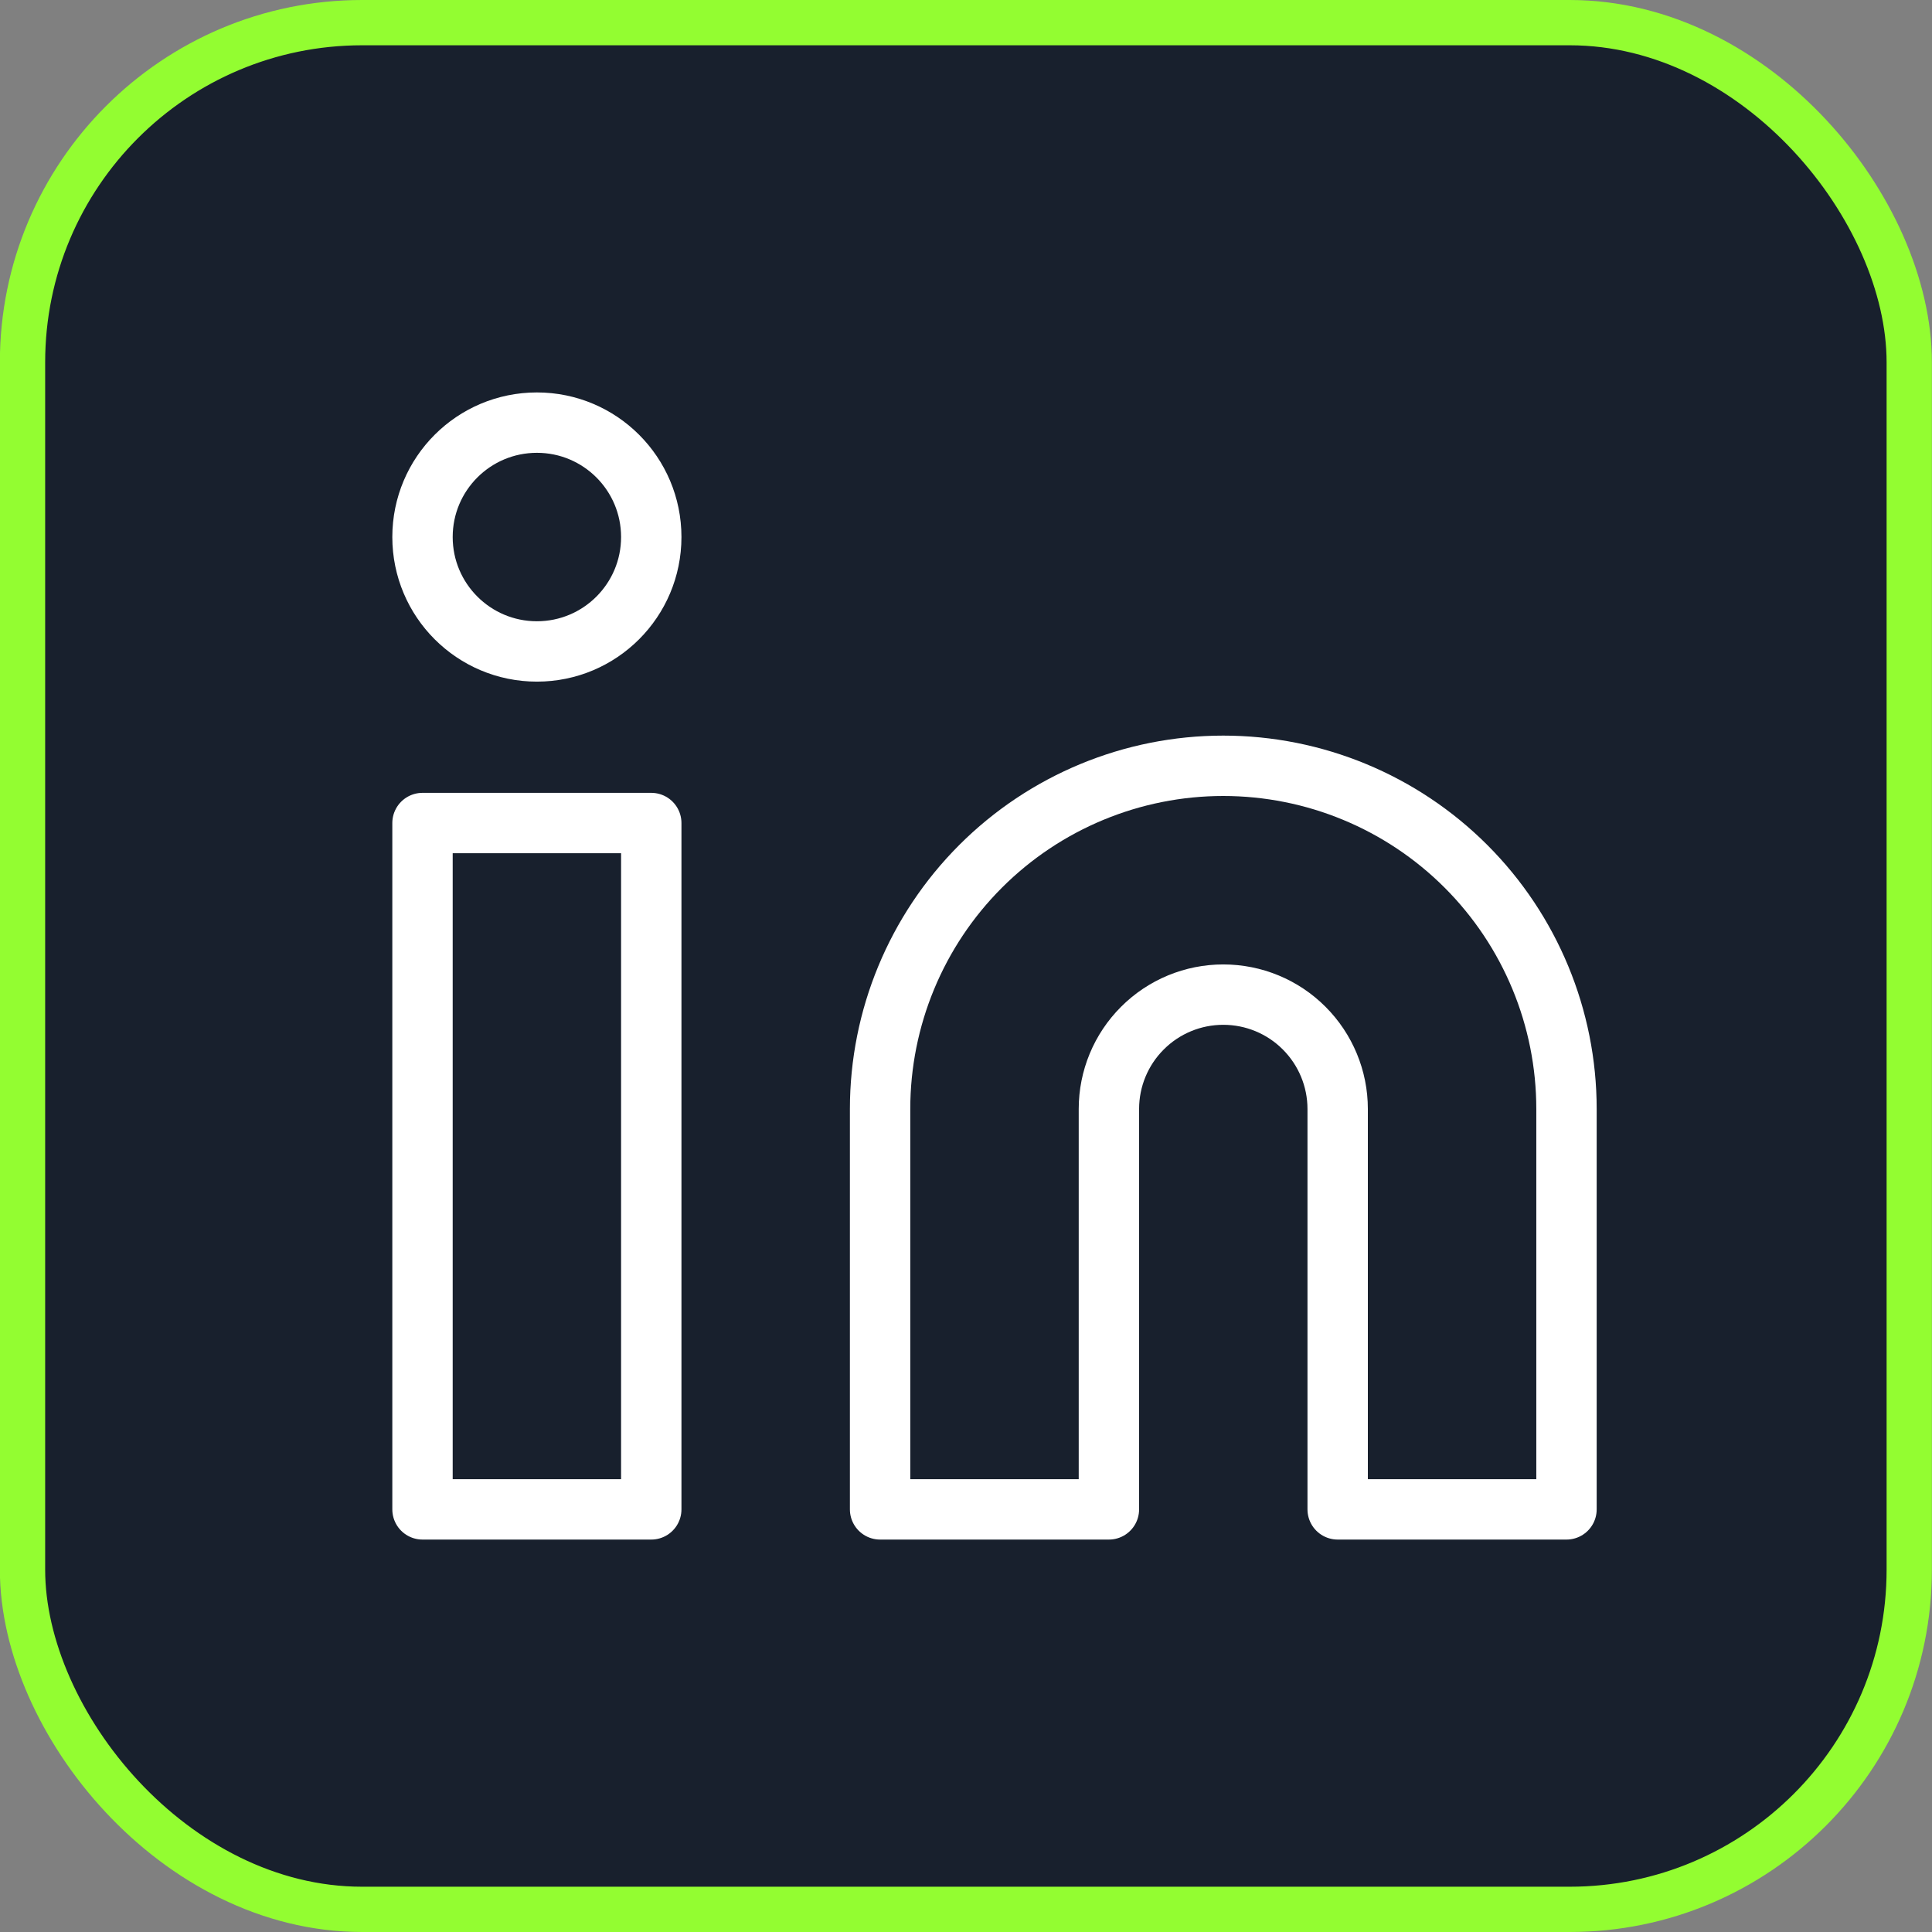 <svg width="32" height="32" viewBox="0 0 32 32" fill="none" xmlns="http://www.w3.org/2000/svg">
<rect x="0" y="0" width="32" height="32" fill="#808080" stroke="none"/>
<rect x="0.373" y="0.375" width="31.25" height="31.25" rx="5.625" fill="#18202D" stroke="#93FD31" stroke-width="0.75"/>
<path d="M20.261 12.684C21.769 12.684 23.215 13.283 24.281 14.349C25.347 15.415 25.946 16.861 25.946 18.368V25H22.156V18.368C22.156 17.866 21.956 17.384 21.601 17.029C21.246 16.673 20.764 16.474 20.261 16.474C19.759 16.474 19.277 16.673 18.922 17.029C18.566 17.384 18.367 17.866 18.367 18.368V25H14.577V18.368C14.577 16.861 15.176 15.415 16.242 14.349C17.308 13.283 18.754 12.684 20.261 12.684Z" stroke="white" stroke-linecap="round" stroke-linejoin="round"/>
<path d="M10.787 13.632H6.998V25H10.787V13.632Z" stroke="white" stroke-linecap="round" stroke-linejoin="round"/>
<path d="M8.893 10.79C9.939 10.79 10.787 9.941 10.787 8.895C10.787 7.848 9.939 7 8.893 7C7.846 7 6.998 7.848 6.998 8.895C6.998 9.941 7.846 10.79 8.893 10.79Z" stroke="white" stroke-linecap="round" stroke-linejoin="round"/>
</svg>
